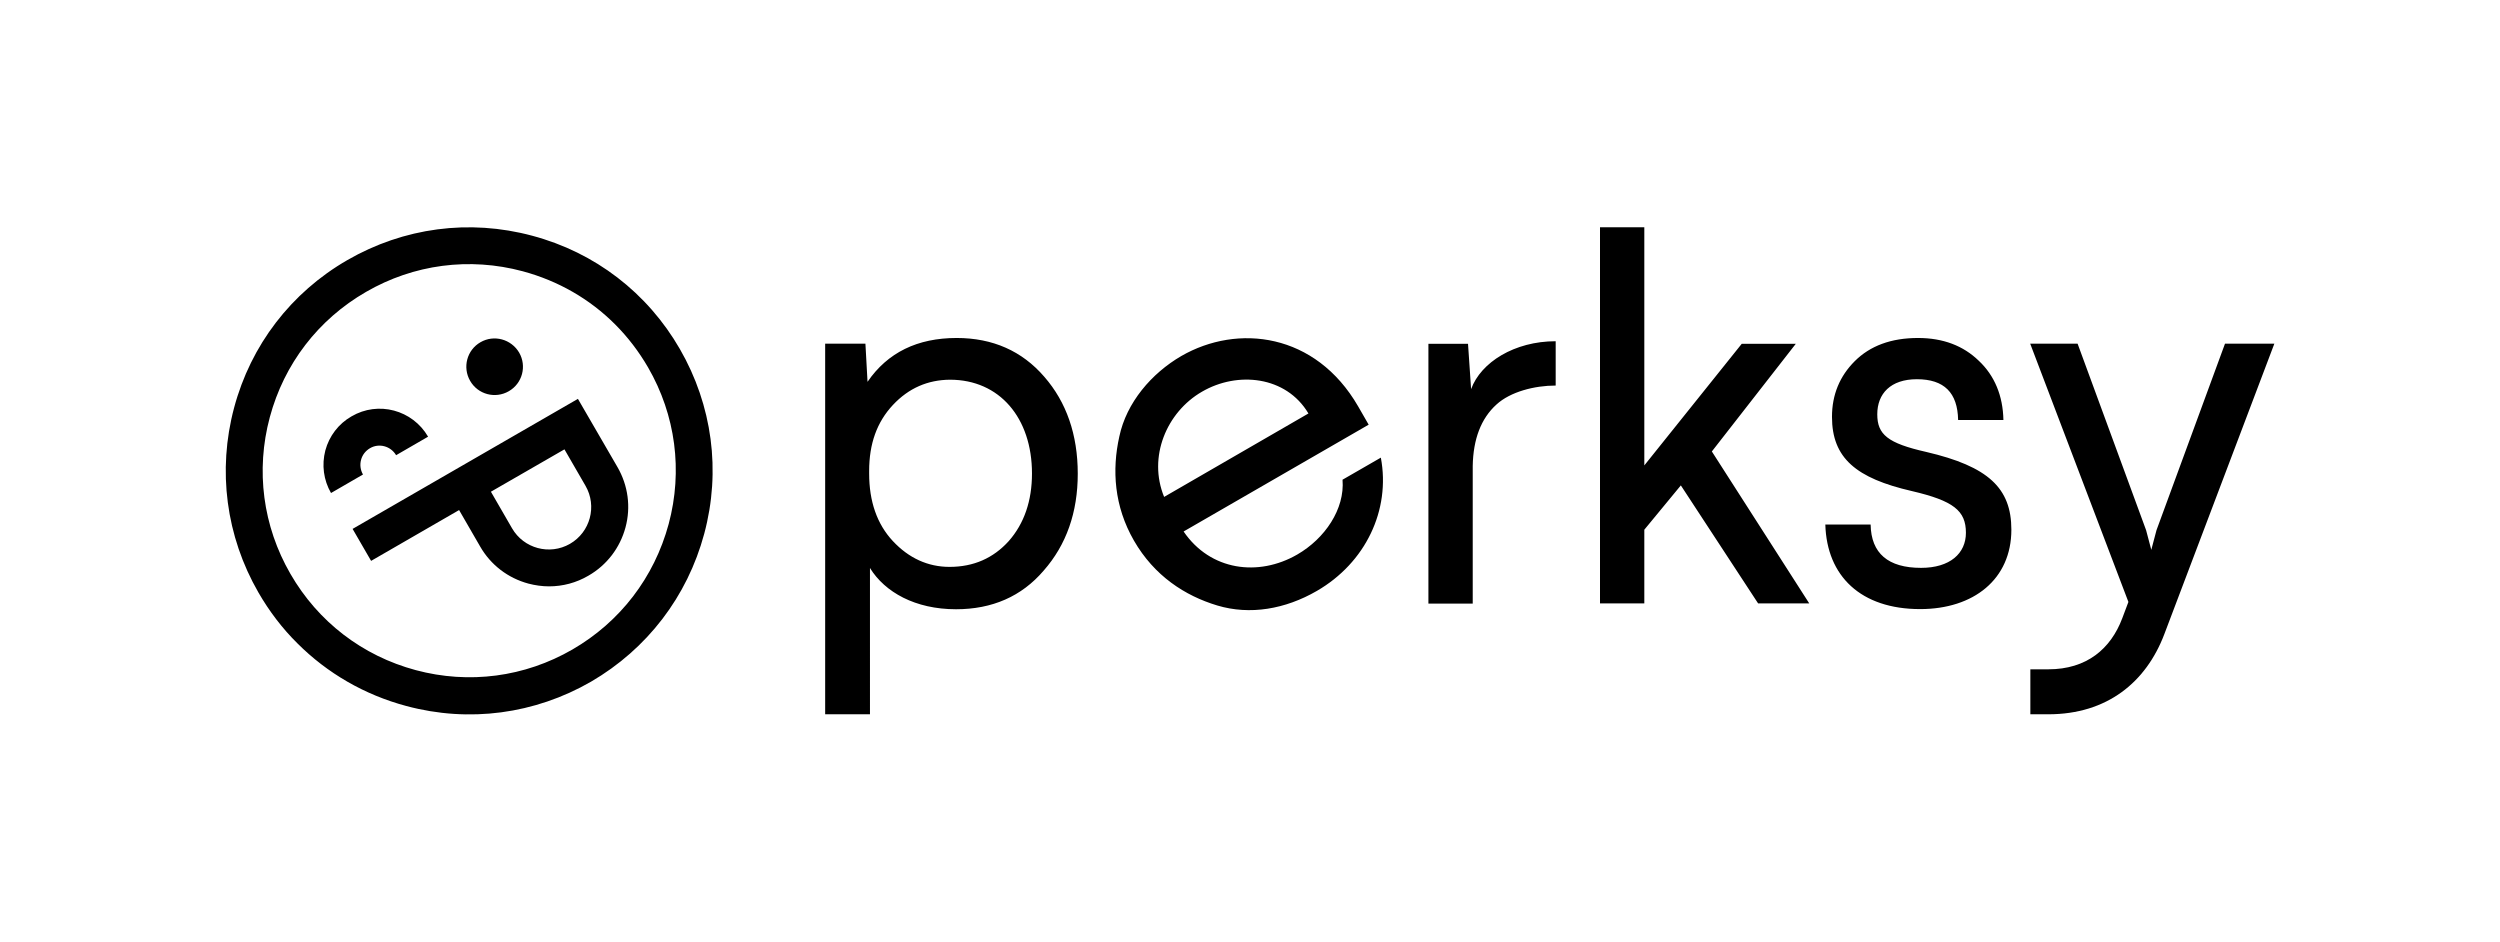 <svg xmlns="http://www.w3.org/2000/svg" viewBox="0 0 1540 580"><path d="M433.8 328.8c10.4-38.7 5-79.1-15-113.8 -20-34.7-52.3-59.5-91-69.8 -38.7-10.4-79.1-5-113.8 15s-59.5 52.4-69.8 91 -5 79.1 15 113.8c6.7 11.6 14.7 22.1 24 31.3 18.4 18.4 41.3 31.7 67.1 38.6 38.7 10.4 79.1 5 113.8-15C398.6 399.8 423.4 367.5 433.8 328.8zM352.6 400.1c-29.4 17-63.7 21.5-96.5 12.7 -32.8-8.8-60.2-29.8-77.2-59.3 -17-29.4-21.5-63.7-12.7-96.5 8.8-32.8 29.8-60.2 59.3-77.2 29.4-17 63.7-21.5 96.5-12.7 21.9 5.9 41.3 17.1 56.9 32.7 7.8 7.8 14.6 16.7 20.3 26.5 17 29.4 21.5 63.7 12.7 96.5C403 355.7 382 383.1 352.6 400.1zM217.2 325.8l11.4 19.7 54.2-31.3 13 22.5c6.5 11.3 17.1 19.4 29.7 22.8 4.2 1.1 8.5 1.7 12.7 1.7 8.5 0 16.8-2.2 24.3-6.6 11.3-6.5 19.4-17.1 22.8-29.7 3.4-12.6 1.6-25.8-4.9-37.1L356 245.7 217.2 325.8zM347.7 276.8l13 22.5c7.2 12.5 2.9 28.5-9.6 35.7 -12.5 7.2-28.5 2.9-35.7-9.6l-13-22.5L347.7 276.8zM319.8 217.2c4.8 8.3 2 19-6.4 23.8 -8.3 4.8-19 2-23.8-6.4 -4.8-8.3-2-19 6.4-23.8C304.3 206 314.9 208.9 319.8 217.2zM263.7 269L244 280.4c-3.3-5.6-10.5-7.6-16.1-4.3 -2.7 1.6-4.7 4.1-5.5 7.2 -0.8 3-0.4 6.2 1.2 9l-19.7 11.4c-4.6-8-5.8-17.3-3.5-26.2 2.4-8.9 8.1-16.4 16.1-21C233 246.8 254.1 252.5 263.7 269z"/><path d="M643.3 232.1c13.6 15.6 20.6 35.6 20.6 59.7 0 23.8-7 43.8-21 59.7 -13.6 15.9-31.7 23.8-54 23.8 -25.1 0-43.8-10.5-53-25.4V440h-27.6V211.7h24.8l1.3 23.5c12.4-18.1 30.8-27 54.9-27C611.5 208.2 629.6 216.2 643.3 232.1zM550 249.5c-9.8 10.5-14.6 23.8-14.6 40.6v1.6c0 17.1 4.8 31.1 14.6 41.6 9.8 10.5 21.6 15.9 34.9 15.9 14.9 0 27-5.4 36.5-15.9 9.5-10.8 14.3-24.8 14.3-41.6 0-34.3-20-57.8-50.5-57.8C571.6 234 559.8 239 550 249.5zM958.3 237.5c-13 0-27.9 3.8-36.5 11.7 -9.5 8.6-14.3 21.3-14.6 37.8v84.8h-27.3v-160h24.4l1.9 27.9c6-16.5 26.7-29.5 52.1-29.5V237.5zM1012.9 140v146.7l60-74.9h33.3l-51.7 66.3 60 93.6H1083l-47.6-72.7 -22.5 27.3v45.4h-27.3V140H1012.9zM1218.9 222.2c9.8 9.2 14.9 21.6 15.2 36.5h-27.9c-0.3-16.8-8.6-25.1-25.4-25.1 -16.2 0-24.4 8.9-24.4 21.6 0 12.4 6.3 17.8 30.2 23.2 38.1 8.9 52.4 22.2 52.4 47.9 0 30.5-23.2 48.9-56.2 48.9 -36.5 0-57.5-20.3-58.4-52.1h27.9c0.3 17.8 10.8 26.7 31.1 26.7 17.8 0 27.6-8.9 27.6-21.6 0-13.6-7.6-19.7-33.3-25.7 -34.3-7.9-49.2-20.3-49.2-45.7 0-13.7 4.8-25.1 14-34.3 9.5-9.5 22.5-14.3 39-14.3C1197 208.2 1209.4 213 1218.9 222.2zM1370.6 211.7l-42.2 114.9 -3.2 12.1 -3.2-12.1 -42.2-114.9h-29.2l60.5 159.1 -3.8 10.1c-7.1 18.8-21.9 31.4-45.5 31.4h-11.1V440h11.1c36.2 0 60.2-19.8 71.4-49.3l67.8-179H1370.6zM836.6 250.3l6.5 11.3 -114 65.8c16.5 24.2 46.1 28 70 14.2 17-9.8 29.4-28 27.9-46.1l23.6-13.6c6.1 32.4-9.5 64.8-39.4 82.1 -19.5 11.3-41.3 15-61.3 9S711 354.7 698.5 333c-12.2-21.2-13.6-43.5-9-64.1 4.4-20.9 19.8-38.9 38.2-49.6C762.4 199.3 810.4 205 836.6 250.3zM717.1 306.1l88.9-51.4c-13.8-23.2-43.8-26.1-65.6-13.4C718.6 253.9 707 281.5 717.1 306.1z"/></svg>